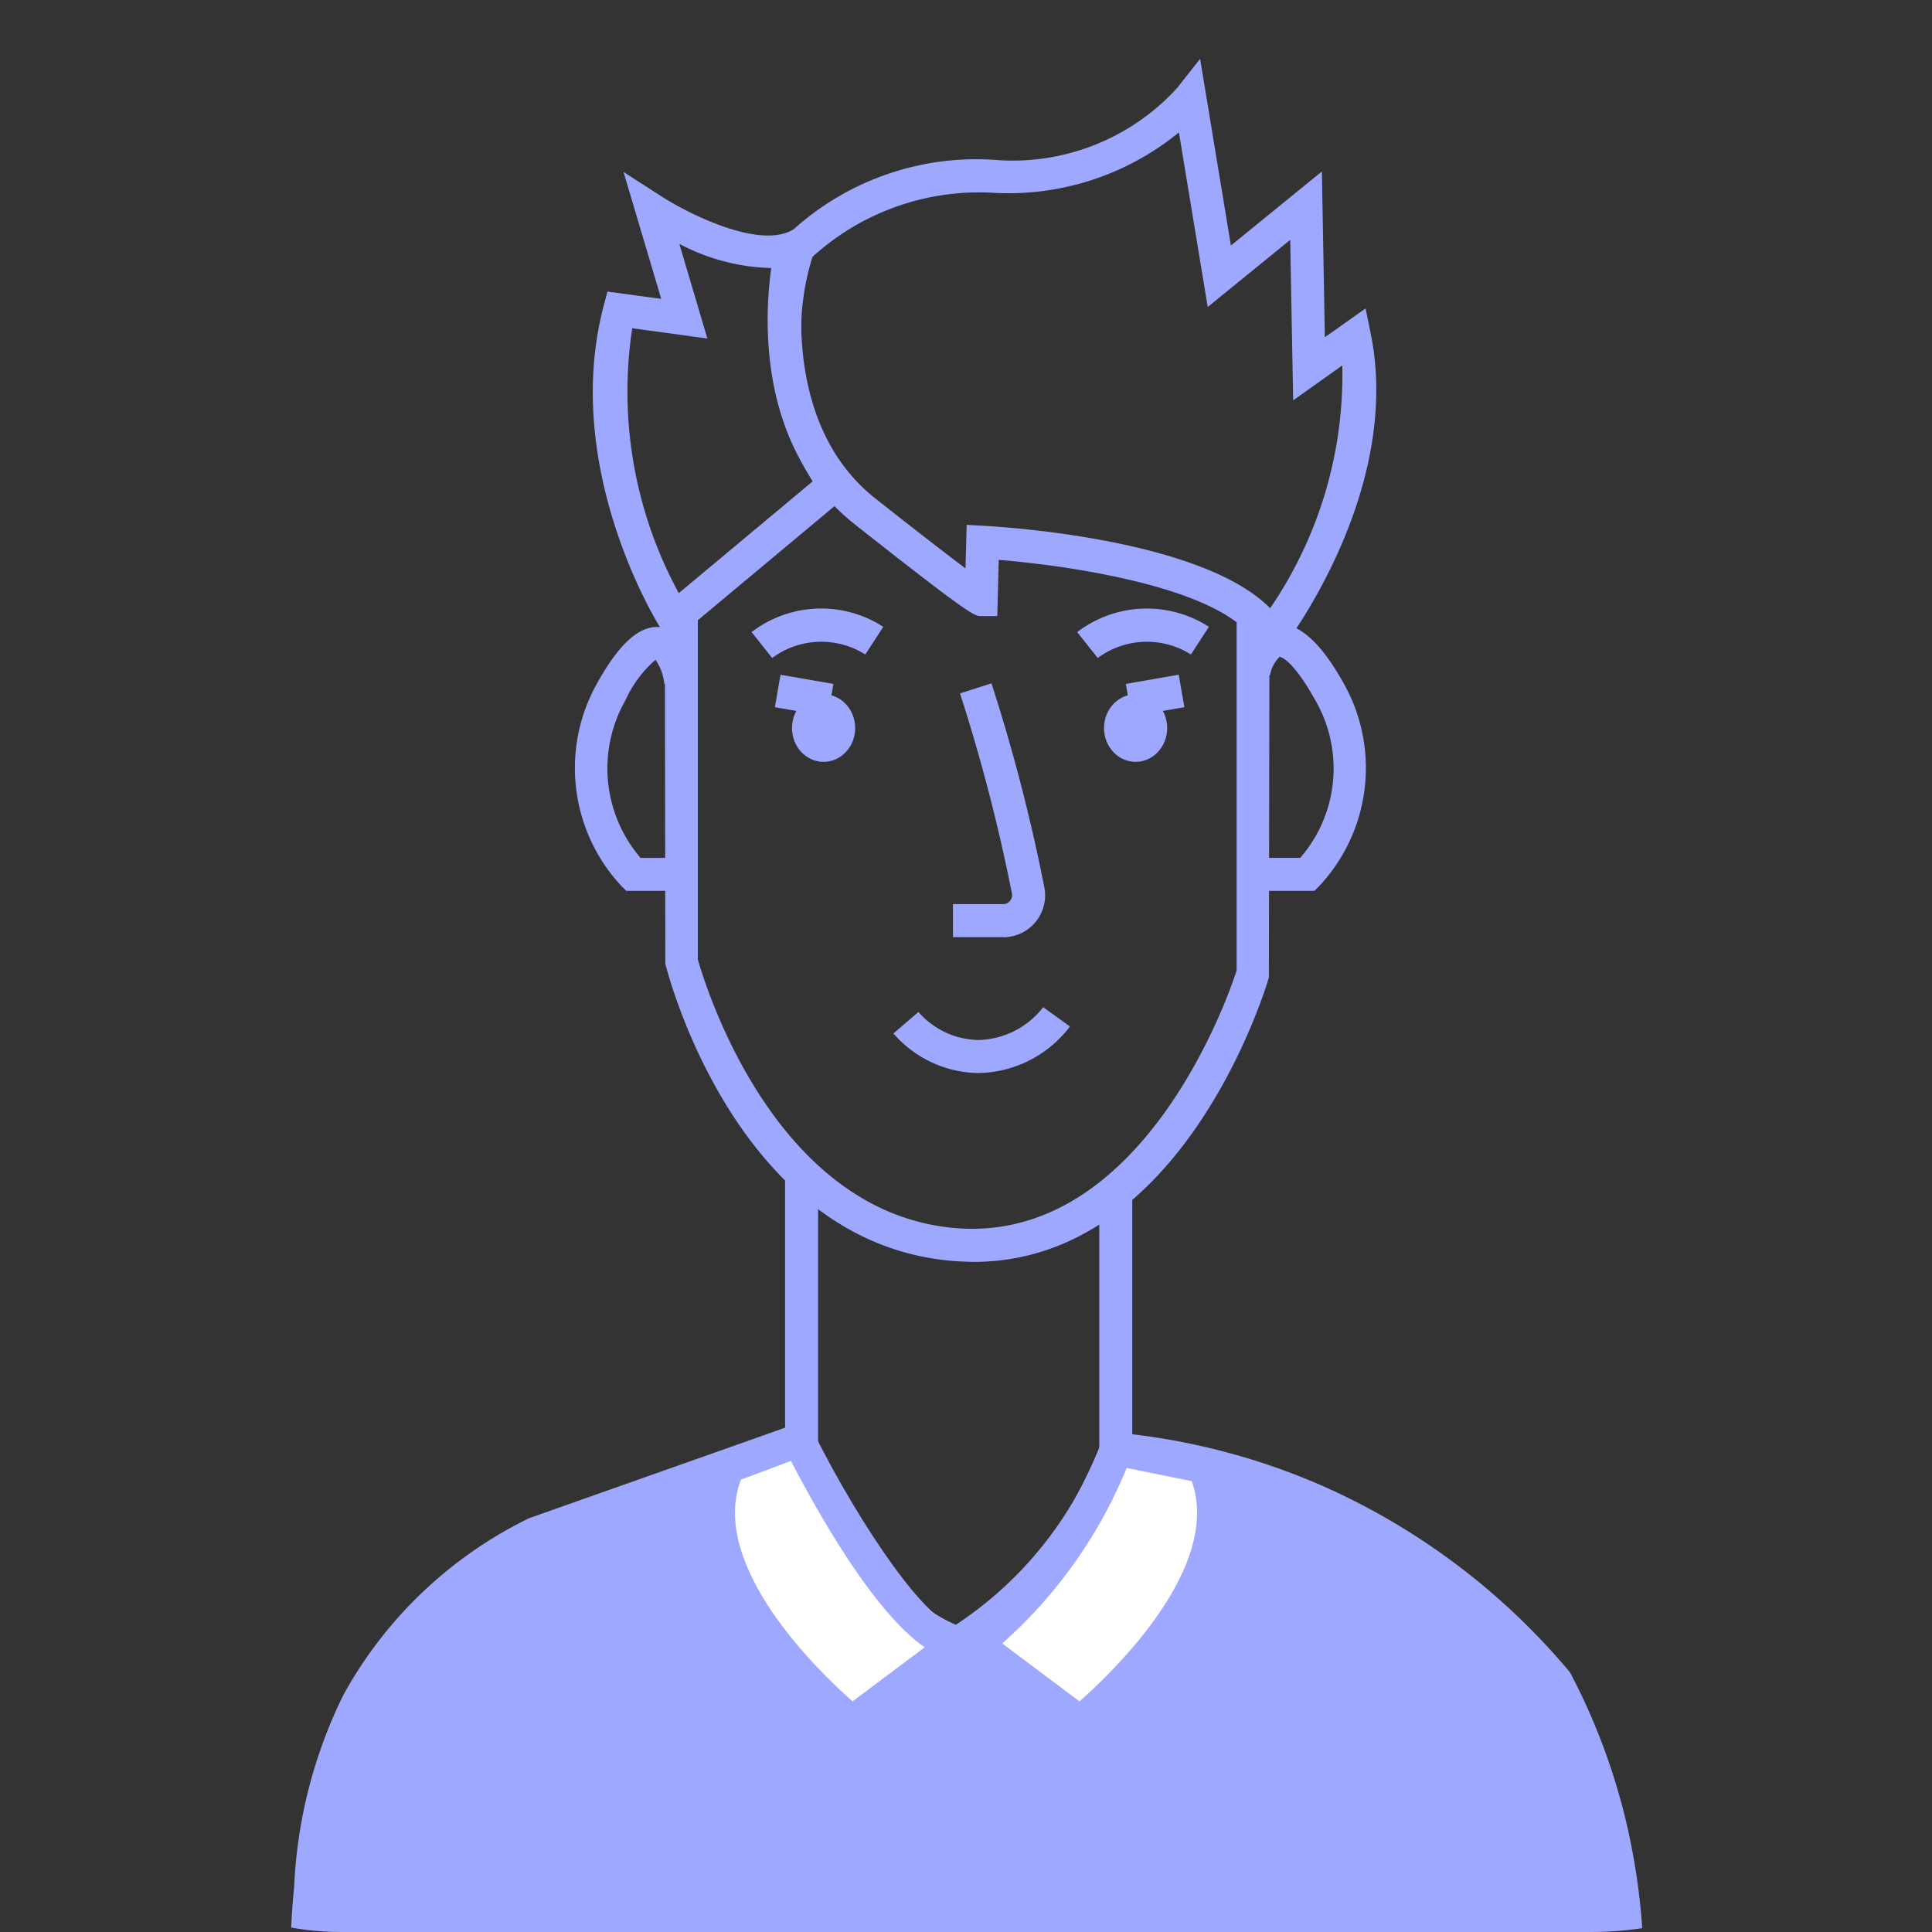 <svg xmlns="http://www.w3.org/2000/svg" xmlns:xlink="http://www.w3.org/1999/xlink" width="43.912" height="43.912" viewBox="0 0 43.912 43.912"><rect x="0" y="0" width="43.912" height="43.912" fill="#333333" stroke="none"/><defs><clipPath id="a"><rect width="43.912" height="43.912" rx="7.75" transform="translate(3815.209 2365.691)" fill="#f2f2f2"/></clipPath></defs><g transform="translate(-3815.209 -2365.691)" clip-path="url(#a)"><path d="M547.608,374.8l-29.617-.1-.371.06a16.163,16.163,0,0,1-.129-4.244,10.92,10.92,0,0,1,1.12-4.363,9.629,9.629,0,0,1,4.222-4.016l6.378-2.254.112.377c.011.036,1.029,3.368,3.208,4.3a8.557,8.557,0,0,0,3.292-4.107l.092-.286.3.028a15.241,15.241,0,0,1,4.559,1.169,15.508,15.508,0,0,1,5.715,4.277,14.441,14.441,0,0,1,1.228,3.2,14.952,14.952,0,0,1,.258,6.015Zm-15.025-18.5c-4.994-.314-6.59-6.5-6.656-6.765l-.011-8.109h.75v8.018c.013,0,1.532,5.829,5.963,6.108,4.172.247,6.1-5.281,6.283-5.864v-7.913c-1.178-.9-3.946-1.3-5.407-1.419l-.033,1.278h-.365c-.153,0-.23,0-2.872-2.084-2.693-2.127-1.873-6.025-1.837-6.188l.08-.162a6.206,6.206,0,0,1,4.912-1.937,5.062,5.062,0,0,0,4.166-1.628l.526-.667.7,4.244,2.068-1.684.067,3.769.926-.656.115.563c.727,3.533-1.864,6.973-1.974,7.118l-.327.428-.012,7.1c-.079.271-1.955,6.462-6.713,6.462C532.82,356.309,532.7,356.306,532.583,356.3Zm.579-16.718c.542.03,4.971.313,6.512,1.873a9.4,9.4,0,0,0,1.64-5.518l-1.117.794-.067-3.648-1.875,1.525-.655-3.968a6.115,6.115,0,0,1-4.241,1.372,5.623,5.623,0,0,0-4.245,1.606c-.1.581-.521,3.679,1.587,5.343,1.052.83,1.678,1.311,2.049,1.589l.026-.99Z" transform="translate(3304.404 2038.06)" fill="#9fa8ff" stroke="rgba(0,0,0,0)" stroke-miterlimit="10" stroke-width="1"/><path d="M3830.44,2380.314l-.229-.365c-.092-.147-2.246-3.654-1.28-7.31l.084-.321,1.223.166-.857-2.884.851.548c.554.358,2.17,1.2,2.966.783l.924-.475-.408.957a5.62,5.62,0,0,0,.77,5.092l.184.279Zm-.861-7.163a9.573,9.573,0,0,0,1.058,6.021l3.043-2.54a6.544,6.544,0,0,1-.86-4.848,4.679,4.679,0,0,1-2.171-.551l.638,2.152Z" fill="#9fa8ff"/><ellipse cx="0.718" cy="0.768" rx="0.718" ry="0.768" transform="translate(3833.21 2381.471)" fill="#9fa8ff"/><rect width="0.749" height="1.22" transform="translate(3832.821 2381.765) rotate(-80.138)" fill="#9fa8ff"/><ellipse cx="0.718" cy="0.768" rx="0.718" ry="0.768" transform="translate(3840.302 2381.471)" fill="#9fa8ff"/><rect width="1.221" height="0.749" transform="translate(3840.797 2381.236) rotate(-9.904)" fill="#9fa8ff"/><path d="M3832.759,2380.646l-.467-.588a2.6,2.6,0,0,1,2.993-.12l-.408.628A1.878,1.878,0,0,0,3832.759,2380.646Z" fill="#9fa8ff"/><path d="M3840.159,2380.646l-.467-.588a2.606,2.606,0,0,1,2.994-.12l-.409.628A1.878,1.878,0,0,0,3840.159,2380.646Z" fill="#9fa8ff"/><path d="M3838.007,2386.991h-1.138v-.75h1.138a.2.2,0,0,0,.156-.071.2.2,0,0,0,.047-.165,40.291,40.291,0,0,0-1.181-4.554l.715-.228a40.473,40.473,0,0,1,1.208,4.671.954.954,0,0,1-.945,1.1Z" fill="#9fa8ff"/><path d="M3837.456,2390.081a2.611,2.611,0,0,1-1.94-.9l.568-.489a1.846,1.846,0,0,0,1.384.637,1.921,1.921,0,0,0,1.452-.746l.607.439a2.661,2.661,0,0,1-2.055,1.057Z" fill="#9fa8ff"/><path d="M3845.084,2385.939h-1.416v-.75h1.094a3.1,3.1,0,0,0,.341-3.585c-.538-.965-.806-.985-.81-.985h0a.779.779,0,0,0-.218.417l-.731-.165c.02-.092.22-.9.843-.994.665-.083,1.219.73,1.571,1.361a3.924,3.924,0,0,1-.564,4.591Z" fill="#9fa8ff"/><path d="M3830.567,2385.939h-1.124l-.11-.11a3.93,3.93,0,0,1-.562-4.591c.367-.661.886-1.4,1.492-1.284s.765,1.006.789,1.183l-.744.1a1.155,1.155,0,0,0-.2-.549,2.627,2.627,0,0,0-.682.917,3.124,3.124,0,0,0,.342,3.585h.8Z" fill="#9fa8ff"/><rect width="0.75" height="7.238" transform="translate(3833.053 2392.425)" fill="#9fa8ff"/><rect width="0.75" height="6.349" transform="translate(3840.194 2392.713)" fill="#9fa8ff"/><path d="M3834.572,2404.841s-4.009-3.207-2.806-5.813l1.6-.6s2.305,4.61,3.608,4.61Z" fill="#fff"/><path d="M3834.565,2405.316l-.227-.182c-.173-.139-4.224-3.423-2.913-6.264l.065-.139,2.064-.774.15.3c1.06,2.118,2.613,4.4,3.274,4.4h1.125Zm-2.516-5.994c-.736,1.954,1.767,4.359,2.538,5.039l1.64-1.229c-1.17-.8-2.46-3.114-3.04-4.236Z" fill="#9fa8ff"/><path d="M3837.354,2403.037l2.405,1.8s4.009-3.207,2.807-5.813l-1.98-.4S3839.433,2401.709,3837.354,2403.037Z" fill="#fff"/><path d="M3839.767,2405.316l-3.072-2.3.456-.292c1.948-1.243,3.073-4.2,3.083-4.226l.113-.3,2.479.5.08.173c1.311,2.841-2.74,6.125-2.913,6.264Zm-1.779-2.271,1.756,1.316c.768-.676,3.246-3.057,2.551-5.005l-1.478-.3A10.777,10.777,0,0,1,3837.988,2403.045Z" fill="#9fa8ff"/></g></svg>